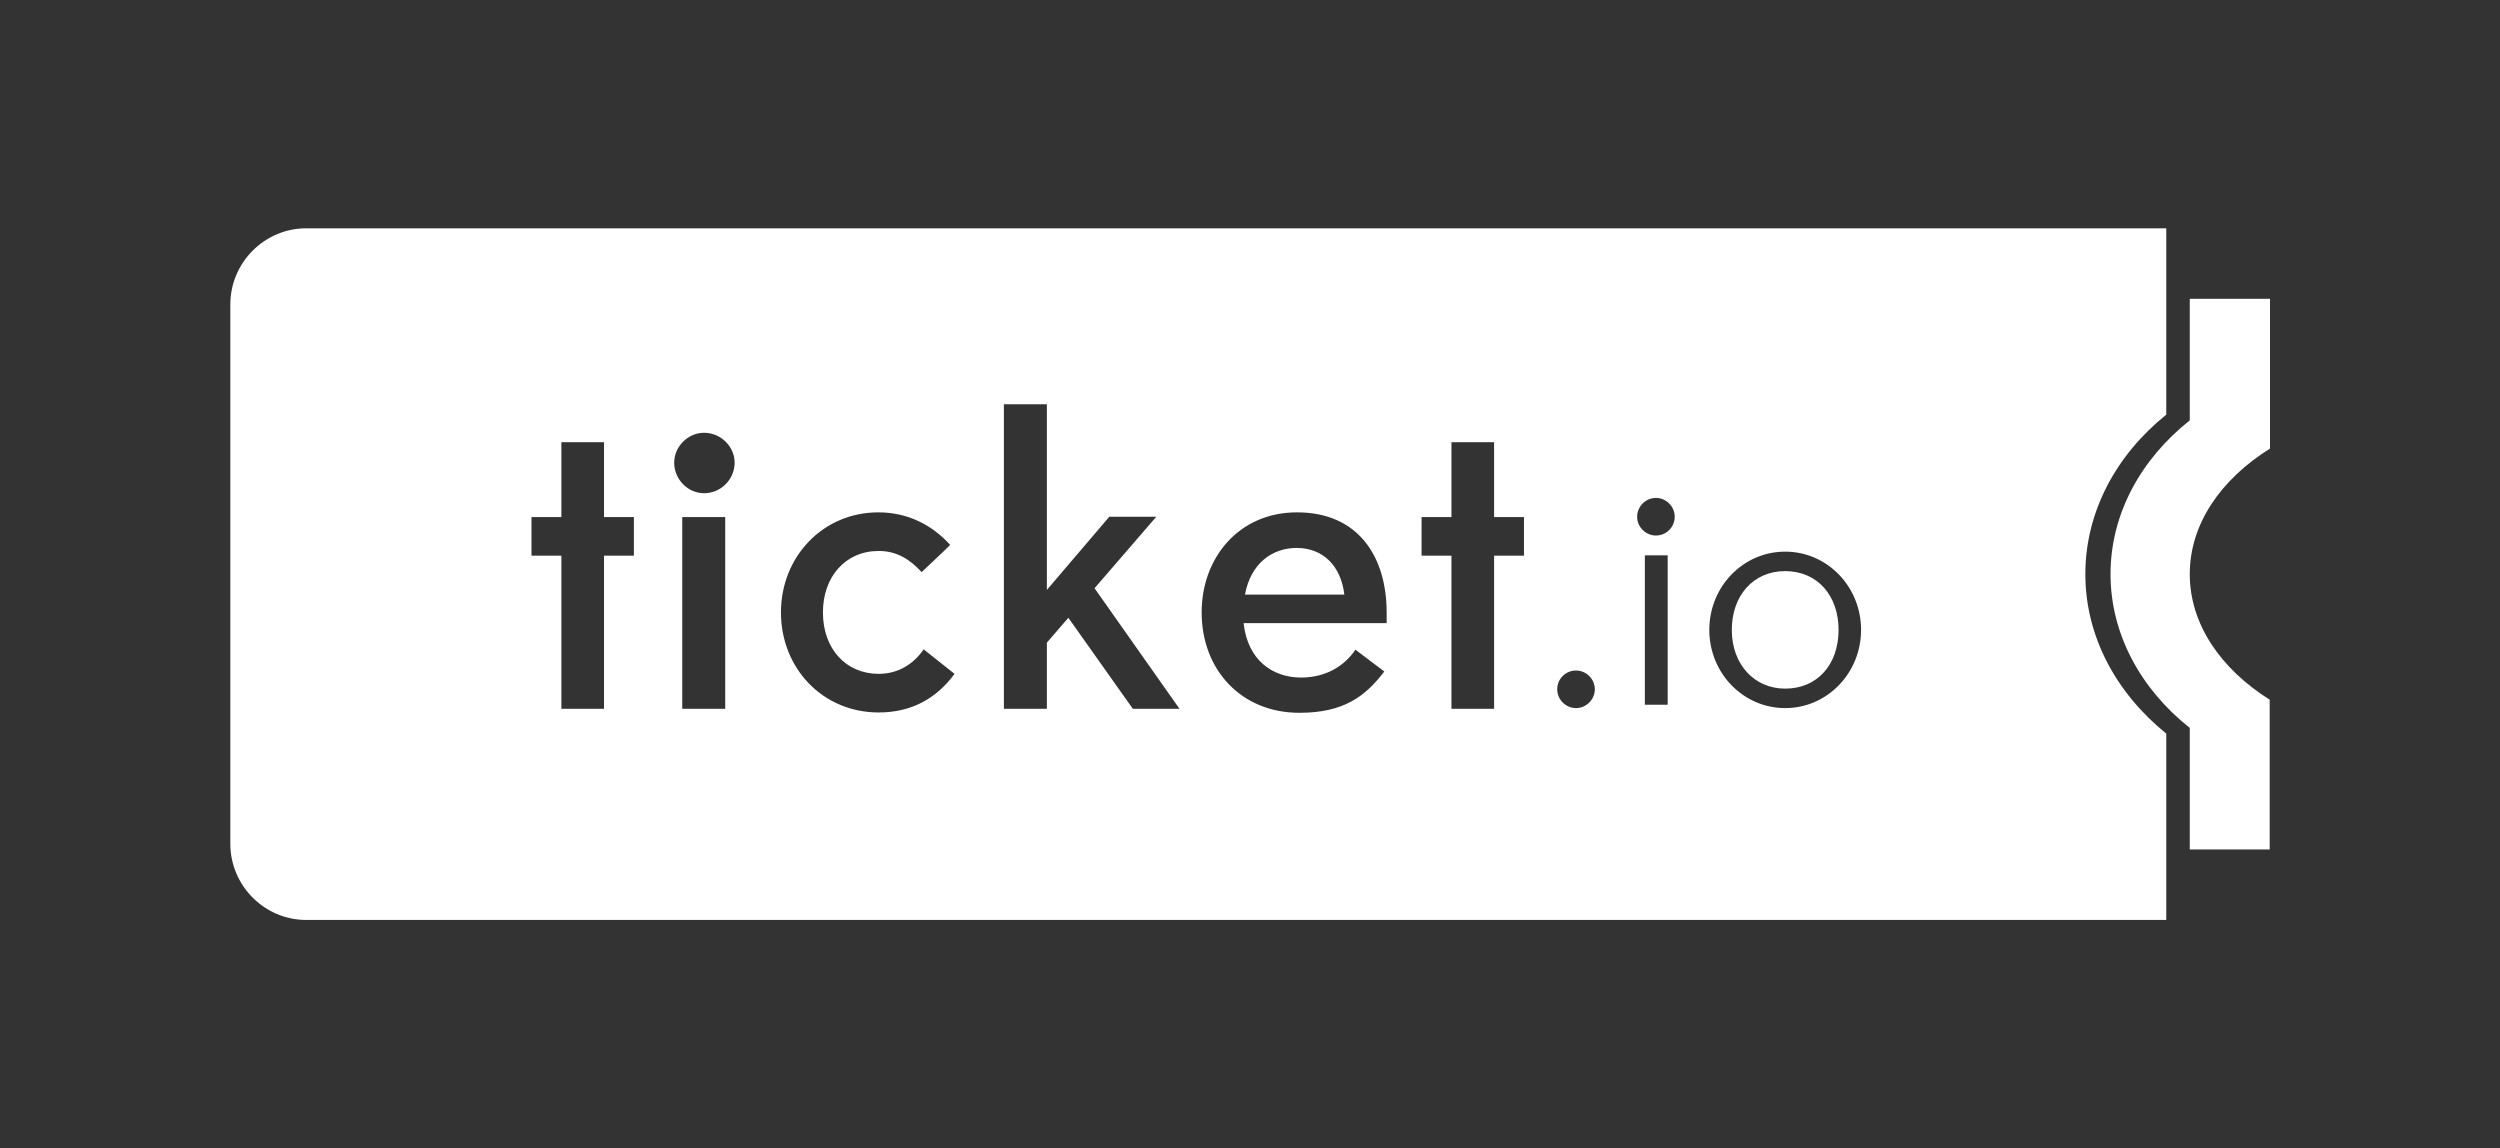 <?xml version="1.0" encoding="utf-8"?>
<!-- Generator: Adobe Illustrator 21.1.0, SVG Export Plug-In . SVG Version: 6.00 Build 0)  -->
<svg version="1.1" id="Ebene_1" xmlns="http://www.w3.org/2000/svg" xmlns:xlink="http://www.w3.org/1999/xlink" x="0px" y="0px"
	 viewBox="0 0 744.6 342" enable-background="new 0 0 744.6 342" xml:space="preserve">
<rect x="0" y="0" width="744.6" height="342" fill="#333333" stroke="none"/>
<g>
	<path fill="#FFFFFF" d="M652.2,171c0-14.9,9.2-28.2,23.9-37.4V89h-14.8h-9.1v36.2c-14.5,11.5-23.6,27.8-23.6,45.8
		s9.1,34.3,23.6,45.8V253h9.1H676v-44.6C661.4,199.2,652.2,185.9,652.2,171z"/>
	<g>
		<path fill="#FFFFFF" d="M531.7,170.1c-9.6,0-15.9,7.4-15.9,17.5c0,10.3,6.7,17.5,15.9,17.5c9.6,0,15.9-7.2,15.9-17.5
			C547.6,177.4,541.3,170.1,531.7,170.1z"/>
		<path fill="#FFFFFF" d="M645.2,123.5V68h-308H91.2c-12.4,0-22.6,10.2-22.6,22.7v160.6c0,12.5,10.2,22.7,22.6,22.7h554v-55.5
			c-14.8-12-24.1-28.8-24.1-47.5S630.4,135.4,645.2,123.5z M188.8,165.5h-8.9v45.6h-12.7v-45.6h-8.9V154h8.9v-22.3h12.7V154h8.9
			V165.5z M216,211.1h-12.8V154H216V211.1z M209.7,146.9c-4.8,0-8.9-4.1-8.9-9.1c0-4.8,4.1-8.9,8.9-8.9c5,0,9.1,4.1,9.1,8.9
			C218.8,142.8,214.7,146.9,209.7,146.9z M261.7,212.2c-16.7,0-29.1-13.2-29.1-29.8c0-16.6,12.5-29.8,29-29.8c8.7,0,16,3.7,21.4,9.7
			c-2.8,2.8-5.7,5.4-8.5,8.1c-3.4-3.7-7.3-6.3-12.8-6.3c-9.9,0-16.6,7.7-16.6,18.3c0,10.9,6.9,18.3,16.6,18.3
			c5.8,0,10.4-2.9,13.4-7.3l9.2,7.3C278.8,208.2,271.3,212.2,261.7,212.2z M337.4,211.1L318.2,184l-6.4,7.4v19.7H299v-90.7h12.8
			v55.3l18.6-21.8h14L326,175.2l25.3,35.9H337.4z M413,185.6h-42.6c1.2,11.1,8.7,16.2,17.1,16.2c7.7,0,13.1-3.7,16.2-8.3l8.6,6.5
			c-5.7,7.5-12.2,12.3-25.3,12.3c-17.3,0-29.1-12.8-29.1-29.9c0-16.3,11.1-29.8,28.4-29.8c18.5,0,26.7,13.5,26.7,29.8V185.6z
			 M453.9,165.5H445v45.6h-12.7v-45.6h-8.9V154h8.9v-22.3H445V154h8.9V165.5z M469.4,210.9c-3,0-5.6-2.5-5.6-5.6s2.5-5.6,5.6-5.6
			c3,0,5.6,2.5,5.6,5.6S472.4,210.9,469.4,210.9z M496.7,209.9h-6.8v-44.5h6.8V209.9z M493.2,159.5c-3,0-5.6-2.5-5.6-5.6
			c0-3,2.5-5.6,5.6-5.6c3,0,5.6,2.5,5.6,5.6C498.8,157,496.3,159.5,493.2,159.5z M531.7,210.9c-12.5,0-22.6-10.4-22.6-23.3
			s10.1-23.3,22.6-23.3s22.6,10.4,22.6,23.3S544.2,210.9,531.7,210.9z"/>
		<path fill="#FFFFFF" d="M386.2,163.2c-7.4,0-13.7,4.7-15.4,13.9h29.6C399.4,168.5,394,163.2,386.2,163.2z"/>
	</g>
</g>
</svg>
